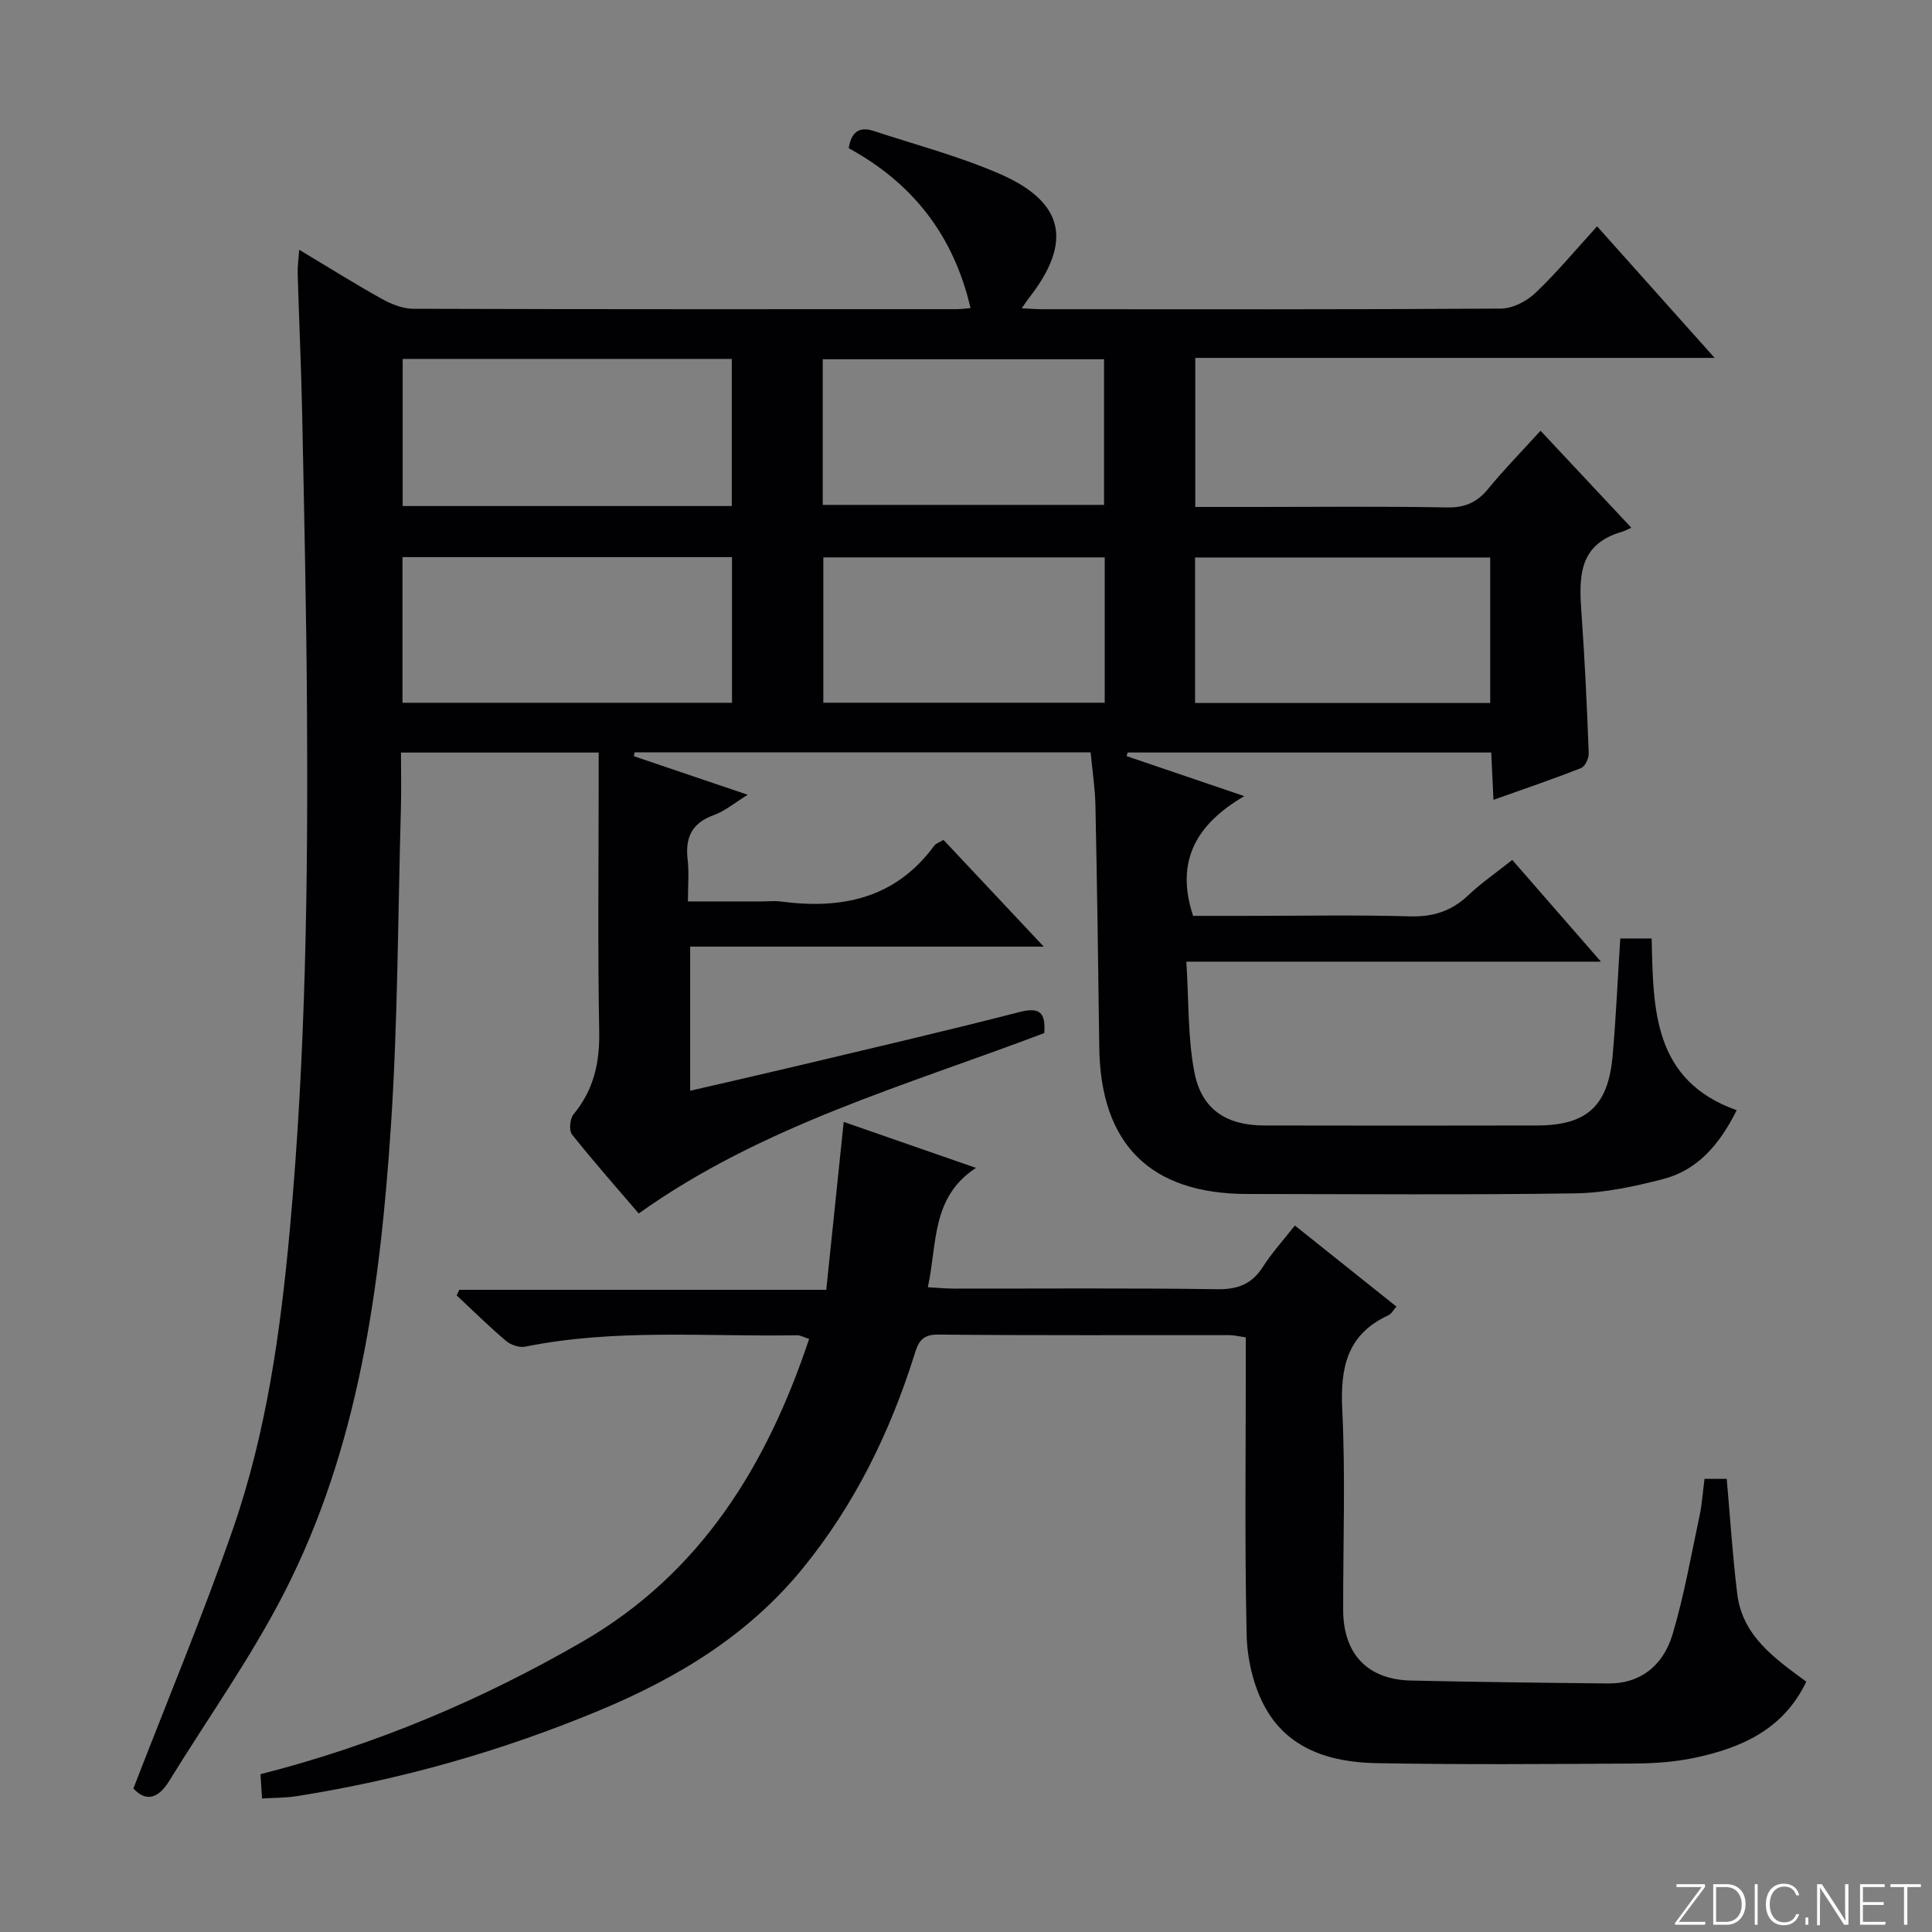 <svg enable-background="new 0 0 400 400" viewBox="0 0 400 400" xmlns="http://www.w3.org/2000/svg"><rect x="0" y="0" width="400" height="400" fill="#808080" stroke="none"/><g fill="#fbfcfa"><path d="m346.9 398 5.4-7.3h-5.2v-.6h5.9v.6l-5.4 7.2h5.5l-.1.6h-6.2v-.5z"/><path d="m354.7 390.1h2.8c2.3 0 3.9 1.6 3.9 4.1s-1.6 4.3-3.9 4.3h-2.8zm.6 7.8h2c2.2 0 3.3-1.6 3.3-3.6 0-1.8-1-3.6-3.3-3.6h-2z"/><path d="m363.9 390.1v8.4h-.6v-8.4z"/><path d="m372.5 396.3c-.4 1.3-1.4 2.3-3.2 2.3-2.4 0-3.7-1.9-3.7-4.3 0-2.3 1.2-4.3 3.7-4.3 1.8 0 2.9 1 3.2 2.4h-.6c-.4-1.1-1.1-1.8-2.5-1.8-2.1 0-3 1.9-3 3.7s.9 3.7 3 3.7c1.4 0 2.1-.7 2.5-1.7z"/><path d="m373.8 398.5v-1.5h.6v1.5z"/><path d="m376.2 398.5v-8.4h1c1.3 2 4.4 6.7 4.9 7.6-.1-1.2-.1-2.4-.1-3.8v-3.8h.7v8.4h-.9c-1.2-1.9-4.4-6.8-5-7.7.1 1.1 0 2.3 0 3.9v3.9h-.6z"/><path d="m390 394.4h-4.3v3.5h4.7l-.1.6h-5.2v-8.4h5.1v.6h-4.5v3.1h4.3v.7z"/><path d="m394.2 390.7h-2.8v-.6h6.3v.6h-2.8v7.8h-.7z"/></g><path d="m27.62 370.28c7.07-18.31 14.37-35.77 20.57-53.61 7.01-20.17 9.92-41.22 11.85-62.46 3.25-35.69 3.75-71.45 3.52-107.24-.13-20.31-.58-40.62-.99-60.92-.2-9.81-.65-19.62-.94-29.42-.04-1.42.17-2.84.32-4.92 6.07 3.64 11.53 7.07 17.16 10.2 1.94 1.08 4.3 2.01 6.46 2.02 37.5.12 74.99.09 112.49.08.82 0 1.64-.12 2.88-.22-3.48-14.96-11.89-25.84-25.22-33.1.47-3.14 2.01-4.6 5.08-3.6 8.67 2.84 17.55 5.2 25.91 8.79 13.68 5.87 15.45 14.17 6.3 25.85-.39.49-.72 1.02-1.47 2.09 1.76.09 2.99.2 4.23.2 31.66.01 63.33.08 94.99-.13 2.41-.02 5.31-1.5 7.11-3.22 4.45-4.23 8.4-8.99 12.79-13.81 7.91 8.85 15.72 17.6 24.34 27.24-36.54 0-71.9 0-107.53 0v30.86h12.59c13.17 0 26.33-.15 39.49.1 3.71.07 6.24-1.02 8.54-3.83 3.26-3.98 6.88-7.67 10.86-12.05 6.17 6.59 12.14 12.96 18.8 20.08-.74.32-1.33.66-1.96.85-9.39 2.69-8.85 9.98-8.32 17.47.67 9.45 1.1 18.91 1.46 28.37.04 1.04-.76 2.75-1.59 3.07-5.82 2.29-11.75 4.3-18.13 6.58-.17-3.58-.31-6.51-.47-9.8-25.17 0-50.22 0-75.27 0-.08.25-.16.49-.24.74 7.7 2.62 15.39 5.23 24.39 8.29-9.85 5.75-14.38 13.39-10.6 24.79h11.37c11.17 0 22.34-.22 33.49.1 4.84.14 8.67-1.09 12.15-4.4 2.64-2.5 5.67-4.59 9.07-7.28 5.96 6.84 11.79 13.53 18.36 21.06-28.88 0-56.86 0-85.84 0 .52 8.12.27 15.65 1.66 22.87 1.48 7.72 6.61 11.03 14.44 11.05 18.83.04 37.66.04 56.49 0 10.37-.02 14.77-4.04 15.68-14.55.69-7.93 1.04-15.89 1.57-24.17h6.5c.33 14.5.2 29.39 17.61 35.56-3.62 7.21-8.15 12.44-15.33 14.28-5.89 1.51-12.01 2.84-18.05 2.93-22.66.34-45.33.15-67.99.13-20.07-.02-30.38-10.34-30.61-30.44-.2-16.64-.45-33.29-.79-49.93-.07-3.62-.64-7.24-1-11.07-31.66 0-63.03 0-94.4 0-.06.27-.12.53-.17.8 7.61 2.58 15.21 5.16 23.58 7.99-2.66 1.63-4.7 3.37-7.05 4.22-4.55 1.64-5.92 4.66-5.39 9.2.3 2.6.06 5.26.06 8.66h15.26c1.33 0 2.69-.15 4 .02 12.59 1.67 23.7-.62 31.72-11.54.36-.49 1.09-.71 1.93-1.22 6.68 7.11 13.33 14.19 20.76 22.1-25 0-48.88 0-73.21 0v29.84c7.26-1.68 14.45-3.31 21.61-5.01 15.5-3.7 31.03-7.28 46.46-11.26 4.23-1.09 5.57-.04 5.24 4.33-28.52 10.83-58.32 19.07-83.96 37.35-4.63-5.42-9.37-10.77-13.81-16.36-.66-.83-.44-3.24.3-4.15 4.17-5.04 5.45-10.64 5.33-17.14-.32-17.33-.11-34.66-.11-51.99 0-1.81 0-3.62 0-5.79-13.76 0-27.16 0-40.93 0 0 4.09.09 7.9-.02 11.7-.62 21.95-.62 43.95-2.08 65.85-2.22 33.24-6.63 66.27-22.08 96.41-6.95 13.55-15.89 26.08-23.9 39.1-2.28 3.63-4.82 4.15-7.32 1.41zm123.89-265.51c0-10.43 0-20.33 0-30.46-22.87 0-45.43 0-68.14 0v30.46zm.04 10.58c-22.95 0-45.62 0-68.22 0v30.15h68.22c0-10.2 0-20.09 0-30.15zm95.88 30.2h61.1c0-10.3 0-20.32 0-30.13-20.63 0-40.86 0-61.1 0zm-77.09-41.02h58.24c0-10.31 0-20.22 0-30.15-19.59 0-38.83 0-58.24 0zm58.38 10.87c-19.72 0-39.06 0-58.26 0v30.09h58.26c0-10.13 0-19.9 0-30.09z" fill="#010103"/><path d="m352.9 306.18h4.6c.71 8.03 1.21 15.96 2.18 23.84 1.06 8.61 7.61 13.25 14.29 18.15-4.69 9.86-13.4 13.73-23.19 15.78-4.03.85-8.23 1.14-12.36 1.17-17.83.11-35.66.25-53.48-.08-9.49-.17-18.46-2.89-23.22-11.93-2.3-4.36-3.51-9.76-3.62-14.72-.41-18.65-.17-37.32-.17-55.98 0-1.79 0-3.59 0-5.52-1.41-.2-2.37-.45-3.33-.46-20.16-.03-40.32.08-60.48-.12-3.51-.03-4.11 1.95-4.87 4.38-5.05 15.99-12.31 30.8-22.95 43.9-11.34 13.96-26.07 22.85-42.45 29.64-20.19 8.38-41.03 14.29-62.6 17.67-2.12.33-4.31.29-7 .46-.11-1.72-.21-3.26-.32-5.03 23.72-6.04 45.82-15.38 66.73-27.48 24.4-14.13 38.08-36.35 46.86-62.64-1.03-.32-1.78-.77-2.51-.76-18.77.33-37.62-1.41-56.26 2.36-1.22.25-2.99-.35-3.97-1.18-3.54-3-6.84-6.26-10.23-9.43.18-.39.36-.78.55-1.16h75.97c1.23-11.81 2.4-23.12 3.61-34.76 8.43 2.93 17.29 6.01 27.38 9.52-9.29 6.09-7.98 15.61-9.96 24.71 1.98.11 3.7.28 5.42.28 18.16.02 36.32-.14 54.48.13 4.32.06 7.21-1.08 9.51-4.69 1.86-2.91 4.23-5.5 6.58-8.5 7.13 5.69 13.98 11.16 21.03 16.79-.63.69-1.05 1.51-1.7 1.81-8.54 3.94-9.95 10.83-9.52 19.54.68 13.8.16 27.65.19 41.48.02 9.08 5.04 14.39 14.03 14.59 13.64.3 27.29.47 40.93.6 6.17.06 11.2-3.32 13.25-10.21 2.4-8.07 3.85-16.42 5.61-24.68.49-2.38.65-4.85.99-7.47z" fill="#010103"/></svg>